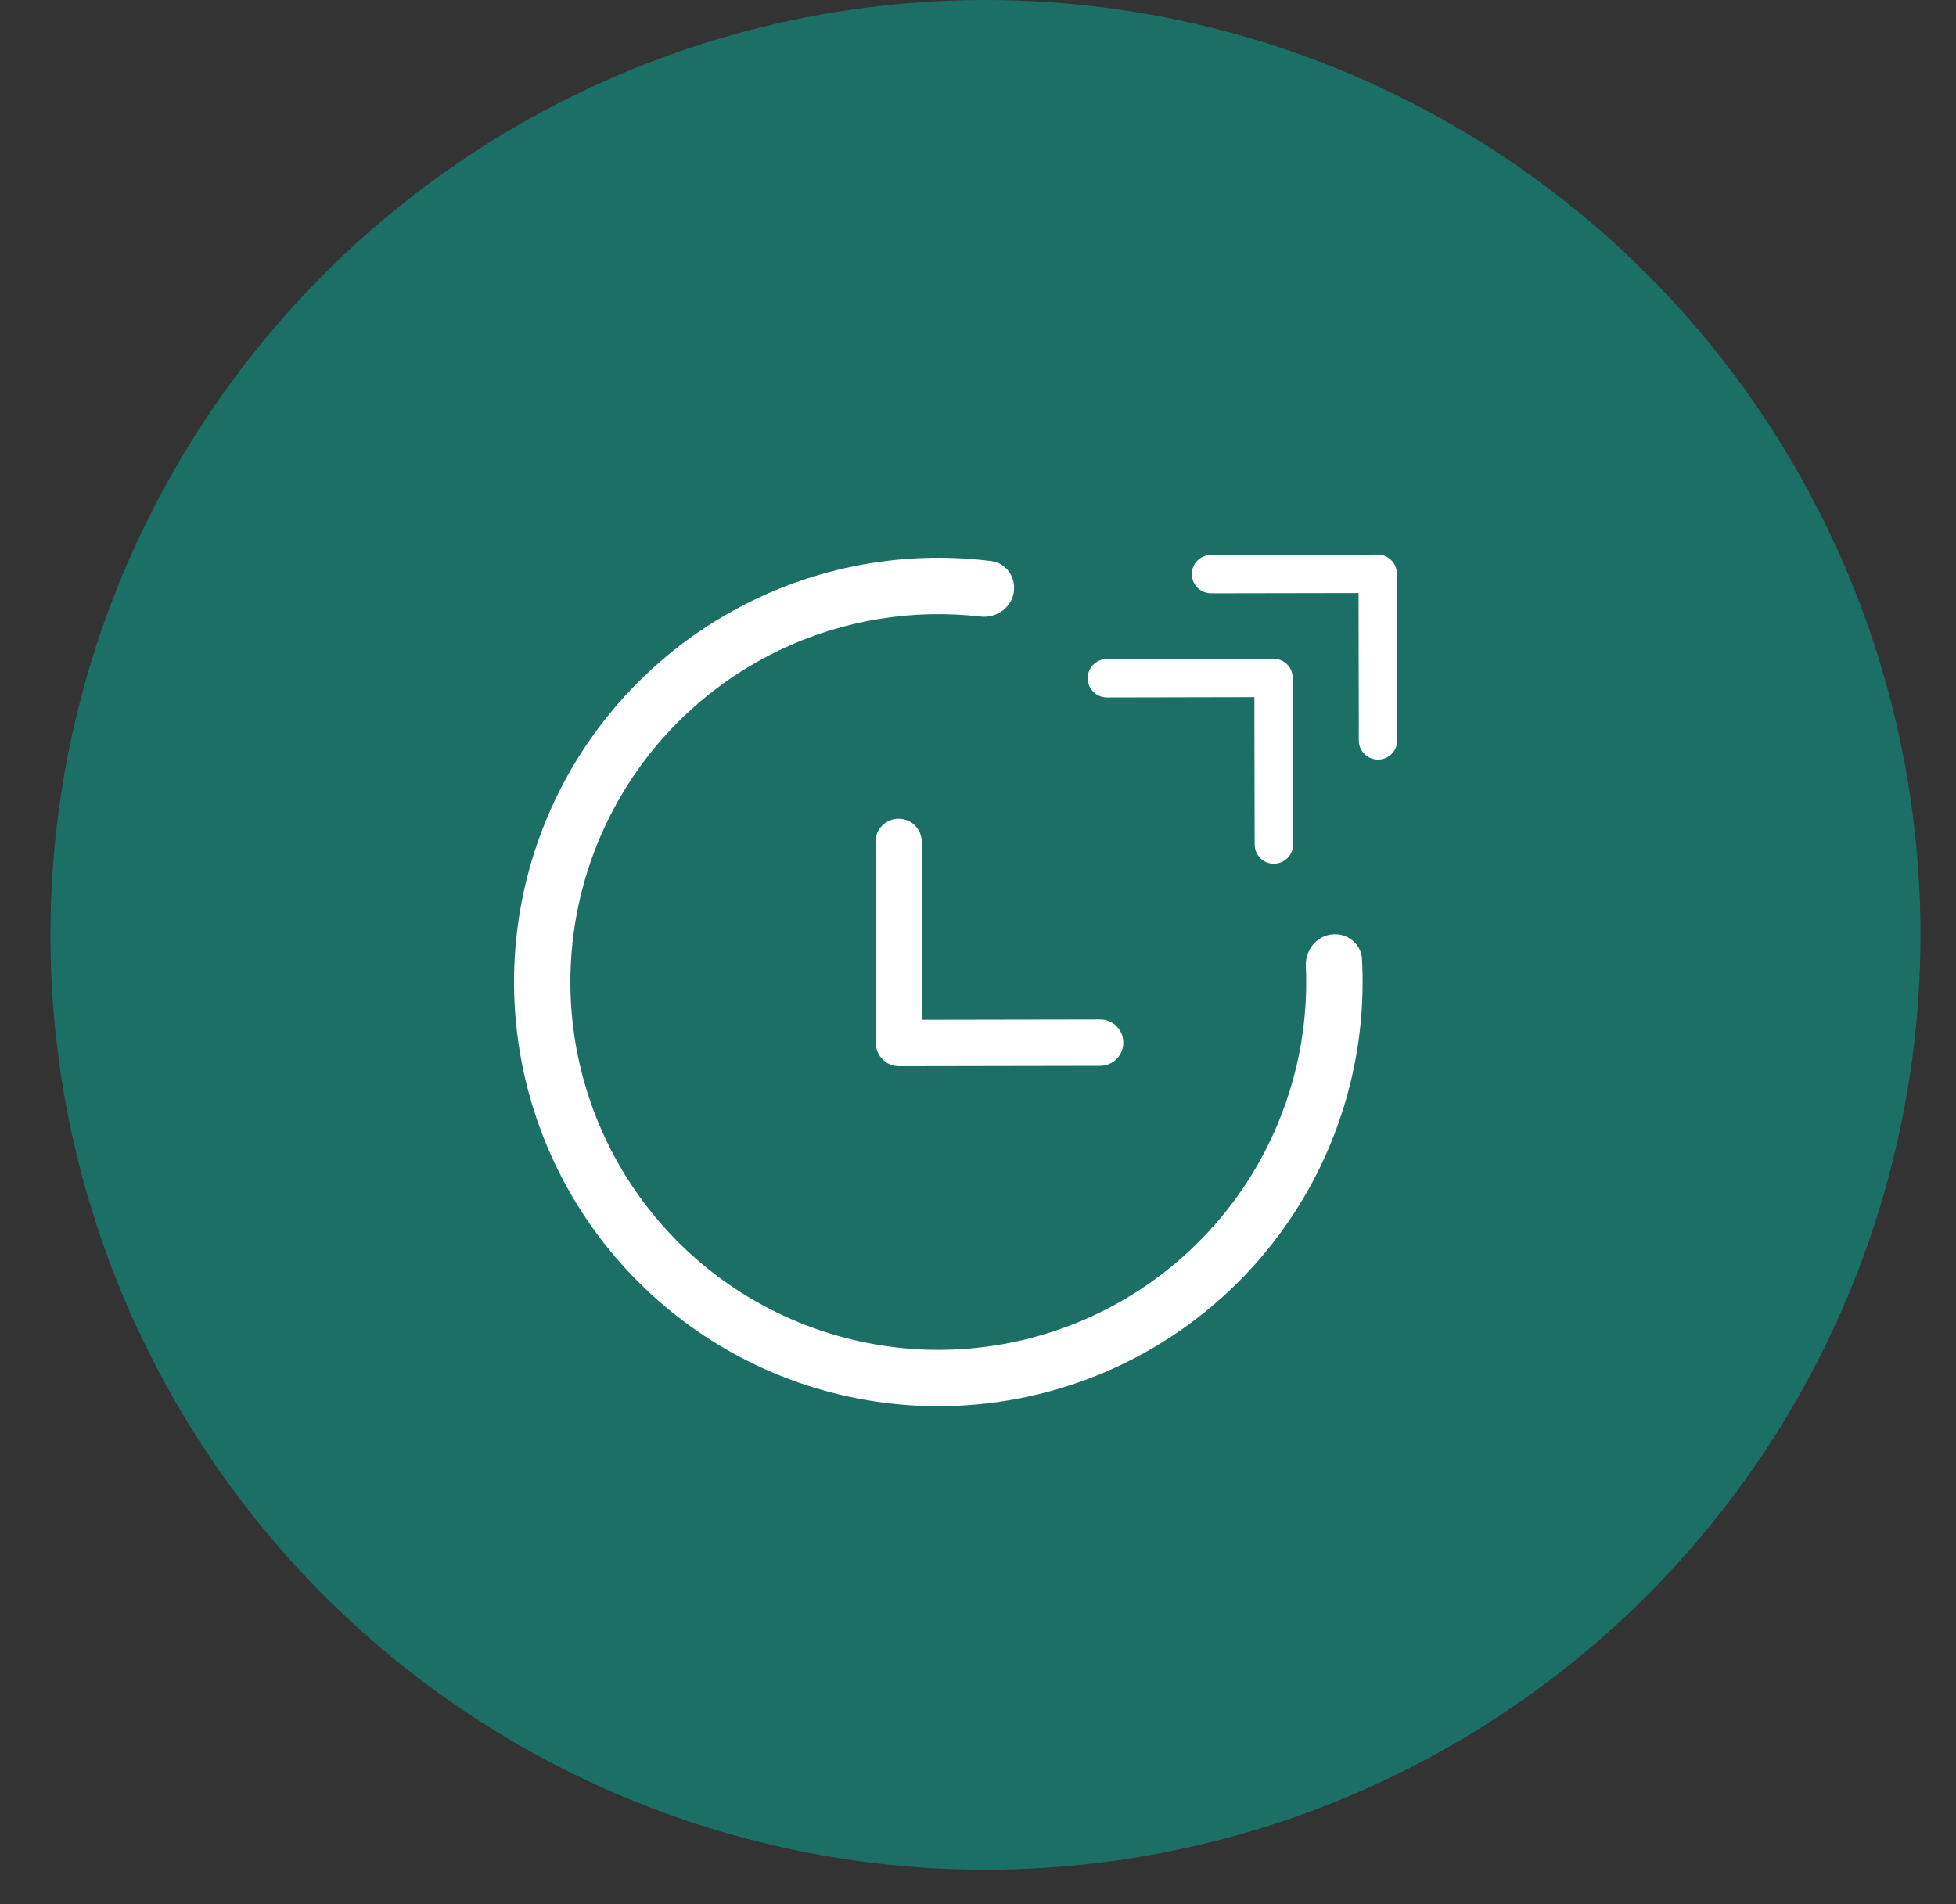 <svg width="38" height="37" viewBox="0 0 38 37" fill="none" xmlns="http://www.w3.org/2000/svg">
<rect x="0" y="0" width="38" height="37" fill="#333333" stroke="none"/>
<circle cx="19.145" cy="18.165" r="18.165" fill="#1C6F65"/>
<path d="M19.692 11.526C19.749 11.229 19.555 10.94 19.255 10.902C17.718 10.709 16.153 10.953 14.742 11.612C13.166 12.348 11.863 13.564 11.019 15.085C10.176 16.607 9.836 18.357 10.048 20.084C10.259 21.811 11.012 23.426 12.198 24.699C13.384 25.973 14.942 26.838 16.649 27.171C18.357 27.505 20.126 27.289 21.704 26.556C23.282 25.822 24.587 24.608 25.433 23.088C26.189 21.727 26.544 20.184 26.46 18.637C26.444 18.335 26.169 18.121 25.869 18.157C25.569 18.193 25.357 18.466 25.37 18.768C25.428 20.086 25.12 21.397 24.476 22.556C23.742 23.874 22.61 24.927 21.242 25.563C19.874 26.199 18.34 26.386 16.859 26.096C15.379 25.807 14.027 25.057 12.999 23.953C11.971 22.849 11.318 21.448 11.134 19.951C10.951 18.453 11.246 16.936 11.977 15.616C12.709 14.297 13.839 13.242 15.206 12.604C16.407 12.043 17.737 11.829 19.047 11.98C19.347 12.014 19.634 11.823 19.692 11.526Z" fill="white"/>
<path d="M27.029 10.885C27.096 10.953 27.138 11.046 27.138 11.149L27.144 14.386C27.145 14.592 26.978 14.759 26.772 14.76C26.566 14.76 26.399 14.594 26.398 14.388L26.393 11.523L23.528 11.528C23.322 11.528 23.155 11.362 23.155 11.156C23.154 10.95 23.321 10.783 23.527 10.782L26.765 10.776C26.868 10.776 26.961 10.818 27.029 10.885Z" fill="white"/>
<path d="M25.005 12.908C25.072 12.976 25.114 13.069 25.114 13.172L25.12 16.41C25.121 16.616 24.954 16.783 24.748 16.783C24.542 16.784 24.375 16.617 24.375 16.411L24.369 13.546L21.504 13.552C21.299 13.552 21.131 13.385 21.131 13.179C21.13 12.973 21.297 12.806 21.503 12.806L24.741 12.8C24.844 12.8 24.937 12.841 25.005 12.908Z" fill="white"/>
<path d="M17.148 20.586C17.066 20.505 17.015 20.392 17.015 20.268L17.008 16.36C17.007 16.111 17.209 15.909 17.457 15.909C17.706 15.908 17.907 16.11 17.908 16.358L17.914 19.816L21.372 19.81C21.621 19.809 21.823 20.01 21.823 20.259C21.824 20.508 21.623 20.709 21.374 20.71L17.466 20.717C17.342 20.717 17.229 20.667 17.148 20.586Z" fill="white"/>
</svg>
